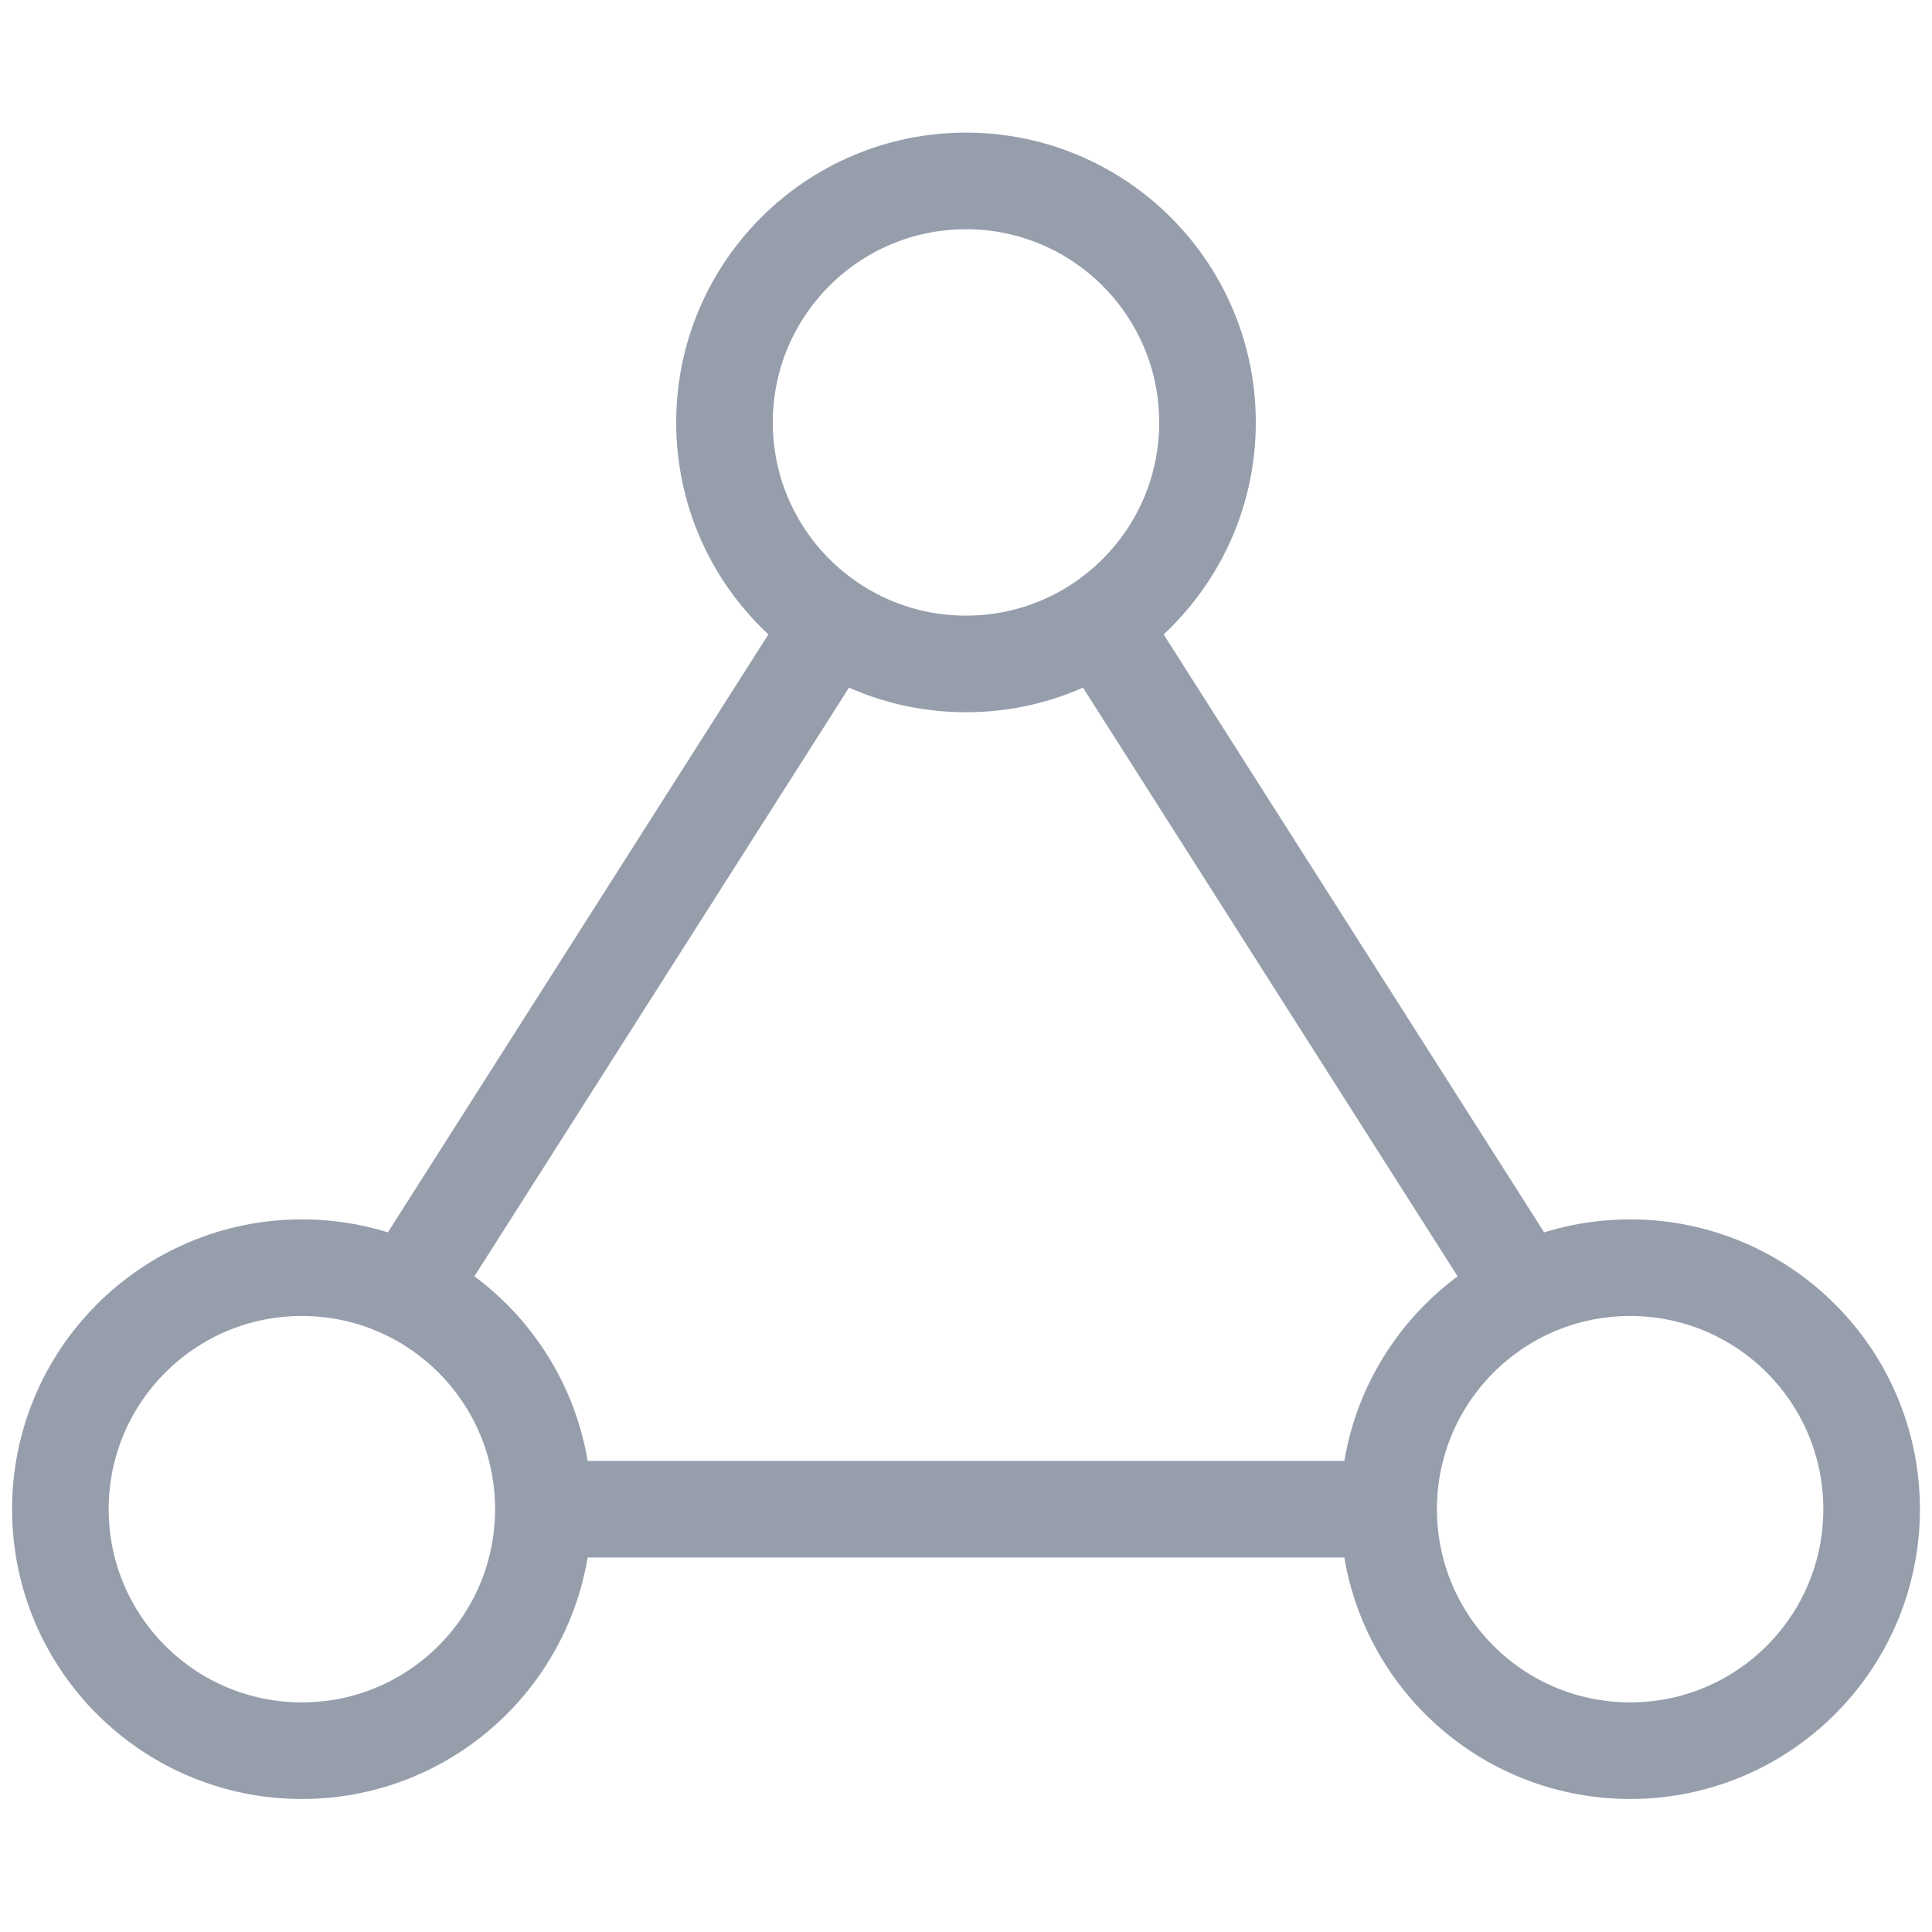 <svg width="20" height="20" viewBox="0 0 20 20" fill="none" xmlns="http://www.w3.org/2000/svg">
<path d="M5.625 15.623C5.625 17.004 4.506 18.123 3.125 18.123C1.744 18.123 0.625 17.004 0.625 15.623C0.625 14.243 1.744 13.123 3.125 13.123C4.506 13.123 5.625 14.243 5.625 15.623ZM5.625 15.623H14.375M14.375 15.623C14.375 14.243 15.494 13.123 16.875 13.123C18.256 13.123 19.375 14.243 19.375 15.623C19.375 17.004 18.256 18.123 16.875 18.123C15.494 18.123 14.375 17.004 14.375 15.623ZM11.383 6.457L15.784 13.373M8.617 6.457L4.216 13.373M10 6.873C11.381 6.873 12.5 5.754 12.5 4.373C12.5 2.993 11.381 1.873 10 1.873C8.619 1.873 7.5 2.993 7.5 4.373C7.5 5.754 8.619 6.873 10 6.873Z" stroke="#969EAC" stroke-linecap="round" stroke-linejoin="round"/>
</svg>
